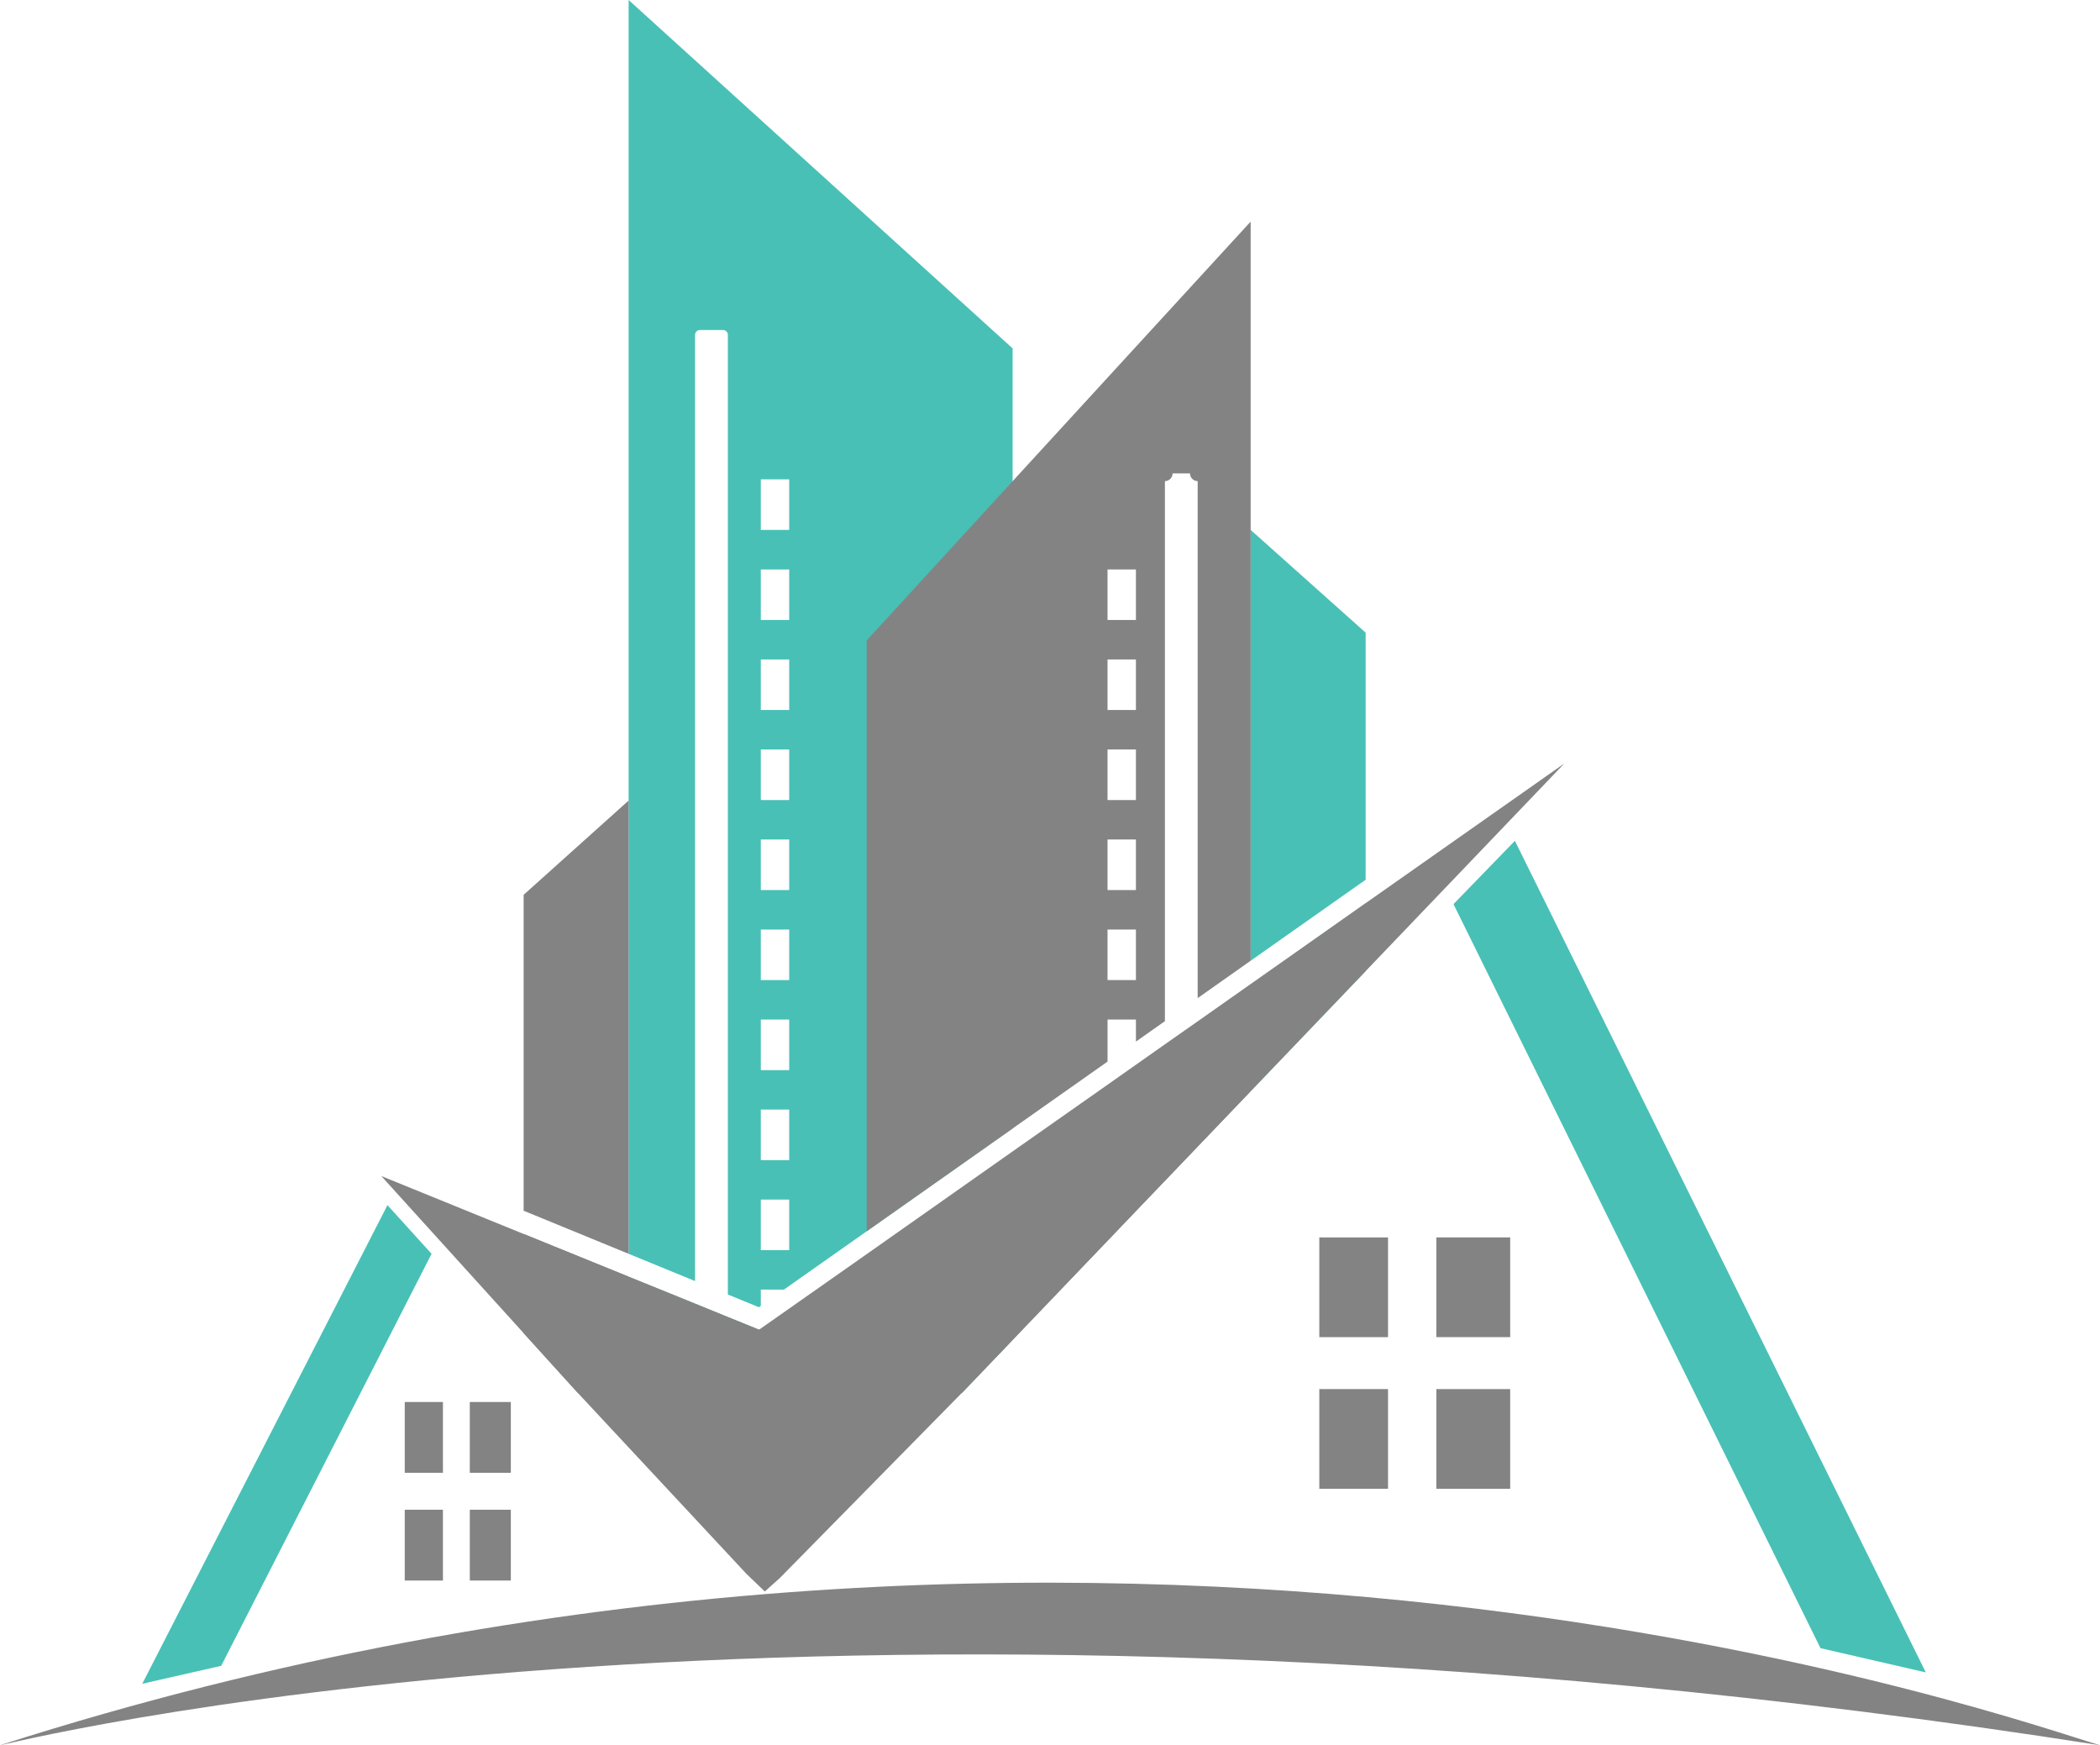 <?xml version="1.0" encoding="utf-8"?>
<!-- Generator: Adobe Illustrator 24.3.0, SVG Export Plug-In . SVG Version: 6.00 Build 0)  -->
<svg version="1.1" id="Layer_1" xmlns="http://www.w3.org/2000/svg" xmlns:xlink="http://www.w3.org/1999/xlink" x="0px" y="0px"
	 viewBox="0 0 821.447 682.551" enable-background="new 0 0 821.447 682.551" xml:space="preserve">
<g>
	<path fill="#48C0B6" d="M245.897,0v490.358l25.983,10.662V130.948c0-1.035,0.854-1.889,1.915-1.889h9.006
		c1.061,0,1.915,0.854,1.915,1.889v375.325l12.111,4.969v0.026l0.777-0.544v-6.366h9.032l32.375-22.8l57.09-40.216V136.254
		L245.897,0z M308.706,488.927h-11.105v-19.771h11.105V488.927z M308.706,453.72h-11.105v-19.771h11.105V453.72z M308.706,418.512
		h-11.105v-19.771h11.105V418.512z M308.706,383.304h-11.105v-19.771h11.105V383.304z M308.706,348.097h-11.105v-19.771h11.105
		V348.097z M308.706,312.889h-11.105v-19.771h11.105V312.889z M308.706,277.681h-11.105V257.91h11.105V277.681z M308.706,242.473
		h-11.105v-19.771h11.105V242.473z M308.706,207.237h-11.105v-19.771h11.105V207.237z"/>
	<polygon fill="#48C0B6" points="339.01,491.082 396.1,450.789 396.1,524.053 376.354,544.652 339.01,544.471 284.716,544.264 
		271.906,544.212 271.88,544.212 245.897,544.083 245.897,499.286 271.88,509.845 284.716,515.072 296.957,520.041 296.957,519.782 
		297.604,520.196 297.707,520.248 308.706,512.484 	"/>
	<polygon fill="#48C0B6" points="534.191,247.43 534.191,344.063 489.213,375.739 489.213,207.24 	"/>
	<polygon fill="#48C0B6" points="489.213,385.03 534.191,353.276 534.191,379.802 489.213,426.773 	"/>
	<polygon fill="#48C0B6" points="55.648,658.508 151.561,471.321 168.813,490.358 86.522,651.491 	"/>
	<polygon fill="#48C0B6" points="712.113,644.584 568.558,353.594 592.577,328.841 753.305,654.069 	"/>
</g>
<g>
	<polygon fill="#848384" points="245.897,313.086 245.897,490.358 204.827,473.51 204.827,349.964 	"/>
	<polygon fill="#848384" points="204.827,482.594 245.897,499.286 245.897,544.471 225.893,544.6 204.827,521.387 	"/>
	<polygon fill="#848384" points="468.484,399.677 489.213,385.03 489.213,426.773 468.484,448.434 455.674,461.813 443.691,474.313 
		433.236,485.26 396.1,524.053 376.354,544.652 376.276,544.73 339.01,544.73 339.01,491.082 396.1,450.789 434.453,423.693 
		444.338,416.706 455.674,408.709 	"/>
	<path fill="#848384" d="M396.1,188.193l-57.09,62.291v231.075l57.09-40.216l37.136-26.164v-16.433h11.102v8.618l11.335-7.997
		v-211.2c1.656,0,3.002-1.372,3.002-3.028h6.806c0,1.656,1.346,3.028,3.002,3.028v202.194l20.729-14.622V86.669L396.1,188.193z
		 M444.331,383.304h-11.105v-19.771h11.105V383.304z M444.331,348.097h-11.105v-19.771h11.105V348.097z M444.331,312.889h-11.105
		v-19.771h11.105V312.889z M444.331,277.681h-11.105V257.91h11.105V277.681z M444.331,242.473h-11.105v-19.771h11.105V242.473z"/>
	<polygon fill="#848384" points="611.935,298.572 534.193,379.8 489.221,426.777 468.478,448.434 455.666,461.813 443.683,474.319 
		433.224,485.257 396.097,524.041 376.356,544.653 376.269,544.74 305.057,617.137 299.159,622.419 292.014,615.561 
		225.884,544.609 204.836,521.383 149.144,459.939 204.836,482.599 245.886,499.289 271.901,509.835 284.713,515.064 
		296.958,520.032 297.612,519.552 308.724,511.752 339.01,490.487 396.097,450.308 434.009,423.682 444.336,416.405 455.666,408.43 
		468.478,399.454 489.221,384.855 534.193,353.218 	"/>
	<rect x="158.325" y="548.316" fill="#848384" width="14.943" height="27.696"/>
	<rect x="158.325" y="590.446" fill="#848384" width="14.943" height="27.696"/>
	<rect x="183.767" y="548.316" fill="#848384" width="16.053" height="27.696"/>
	<rect x="183.767" y="590.446" fill="#848384" width="16.053" height="27.696"/>
	<rect x="516.065" y="483.95" fill="#848384" width="26.887" height="39.002"/>
	<rect x="516.065" y="543.259" fill="#848384" width="26.887" height="39.002"/>
	<rect x="561.852" y="483.941" fill="#848384" width="28.884" height="39.001"/>
	<rect x="561.852" y="543.267" fill="#848384" width="28.884" height="39.001"/>
	<path fill="#848384" d="M0.029,682.534c-3.468,1.361,306.921-80.561,821.418,0C793.658,674.783,434.565,543.489,0.029,682.534z"/>
</g>
</svg>
